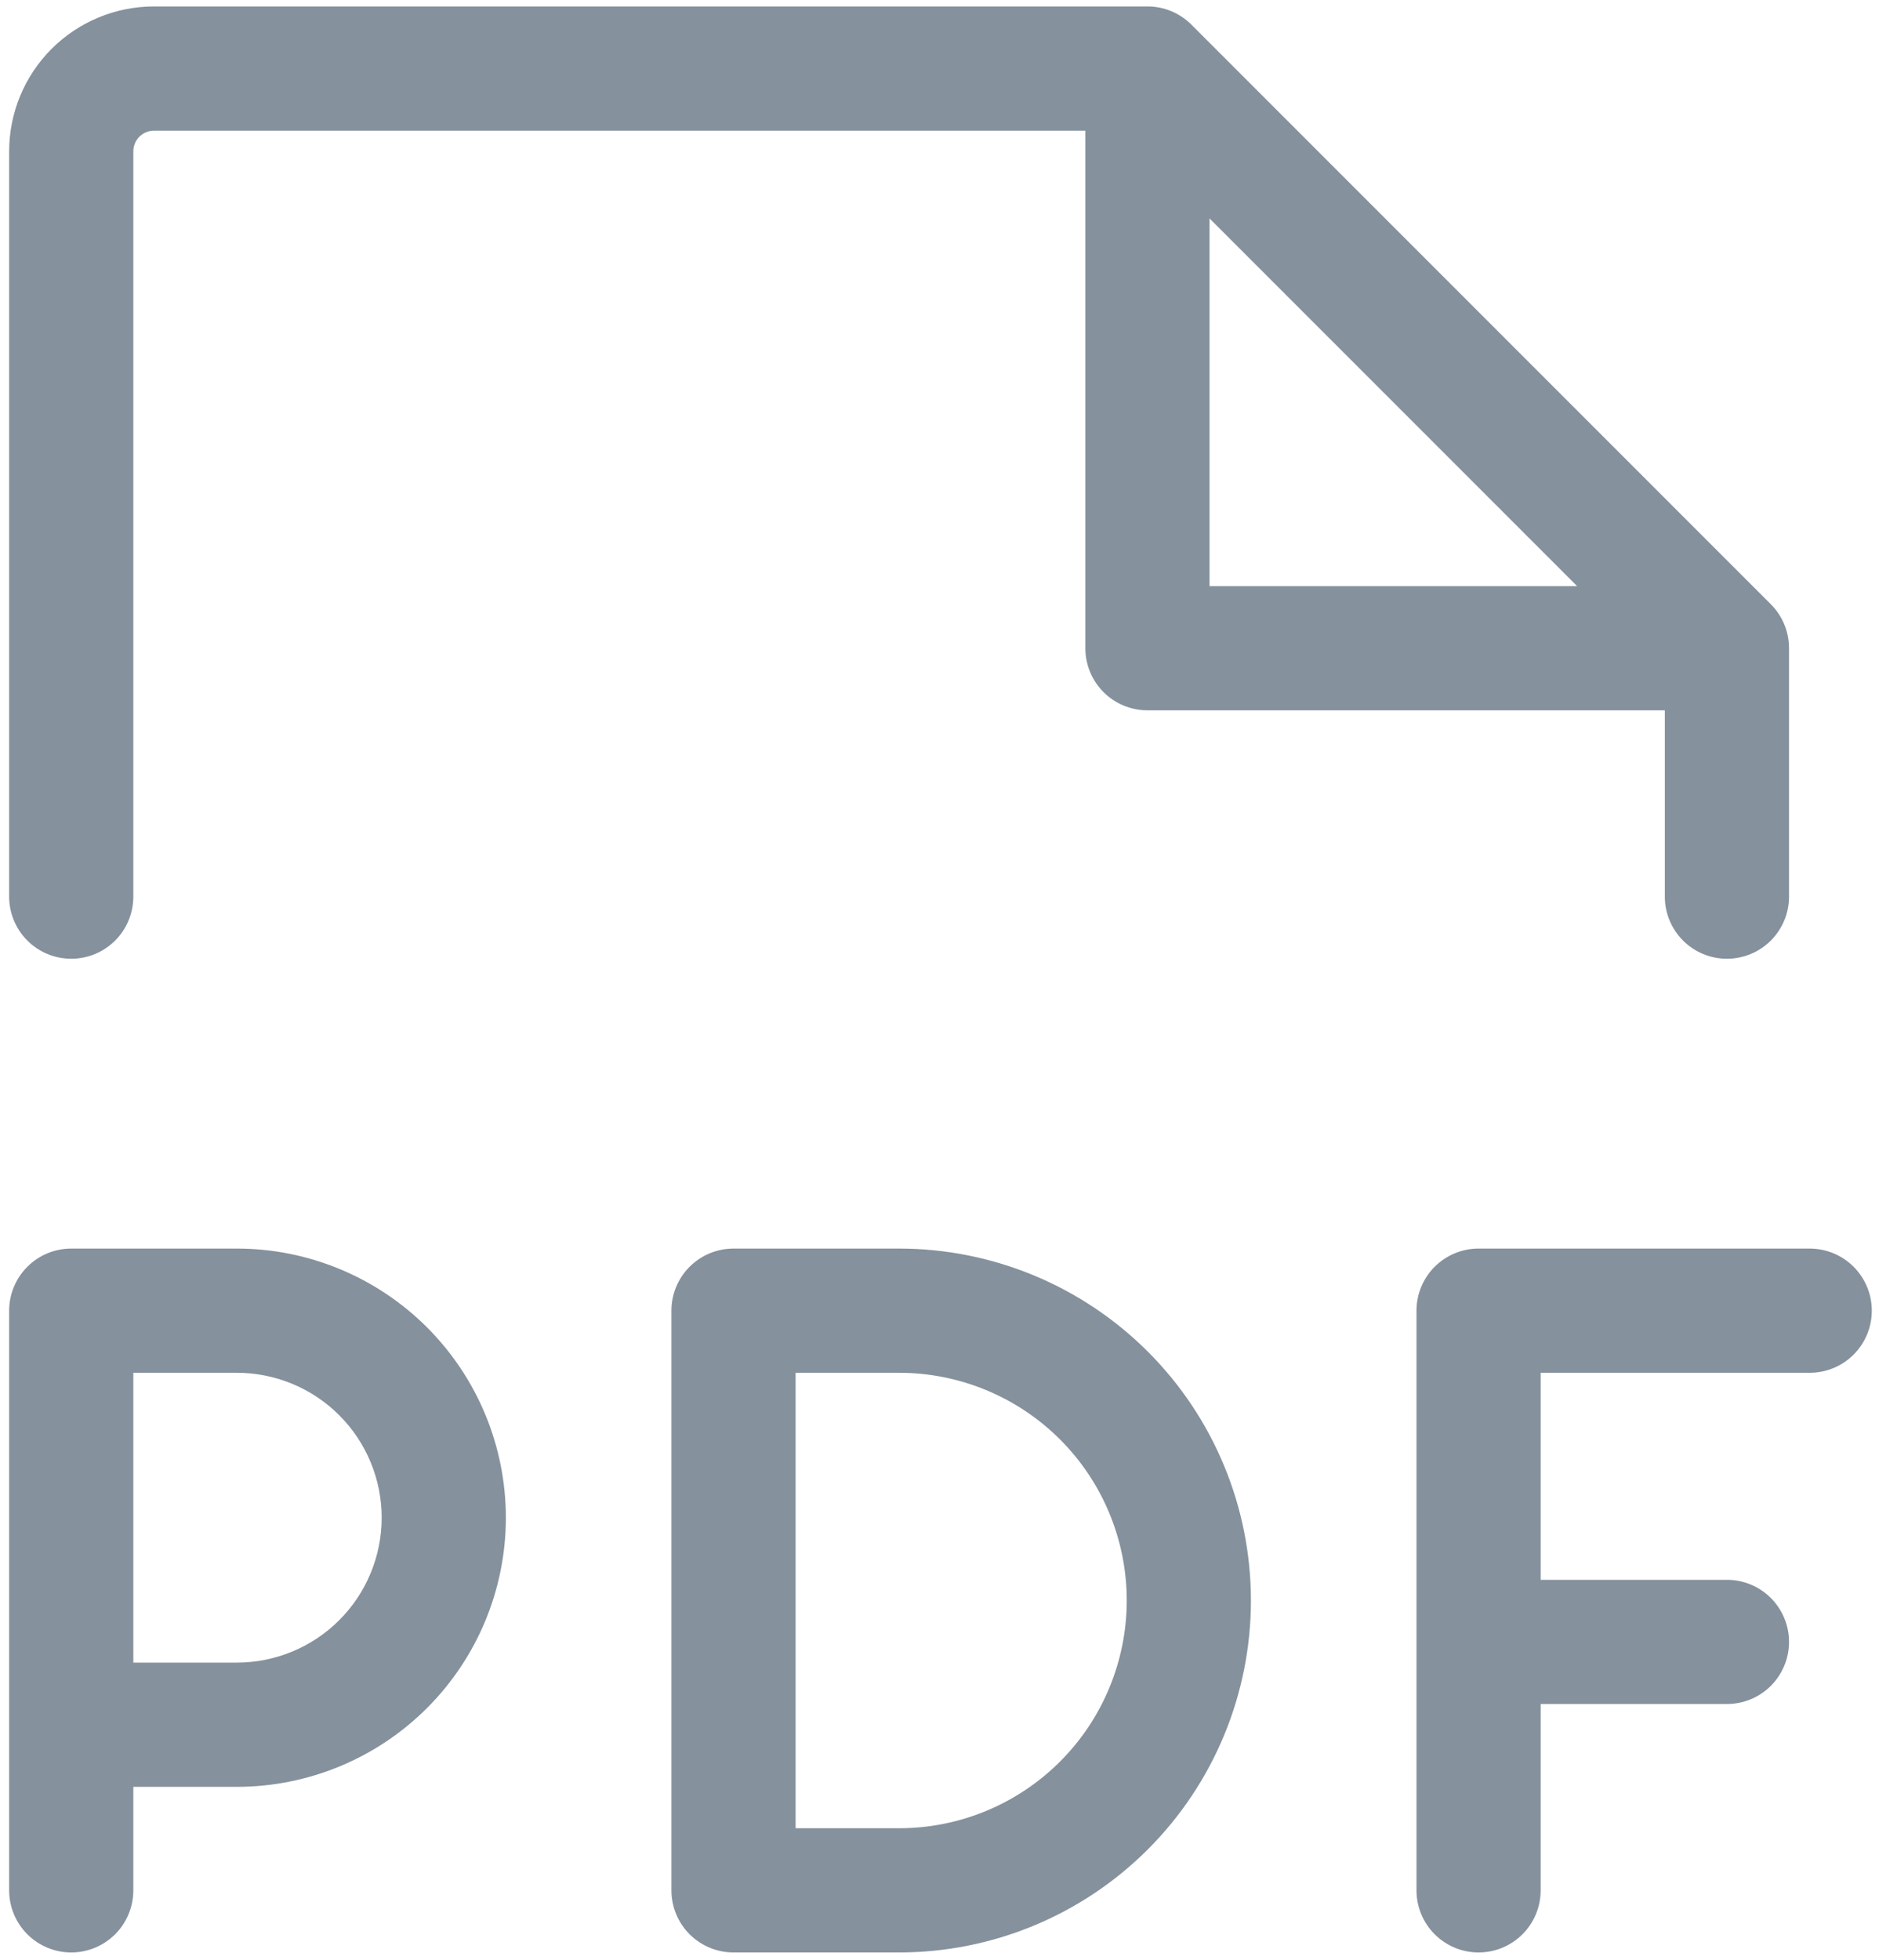 <svg xmlns="http://www.w3.org/2000/svg" width="140" height="146" viewBox="0 0 140 146" fill="none">
  <path d="M139.464 97.627C139.464 98.854 138.976 100.031 138.109 100.898C137.241 101.766 136.064 102.253 134.838 102.253H114.791V117.673H128.669C129.896 117.673 131.073 118.161 131.941 119.028C132.808 119.896 133.296 121.073 133.296 122.299C133.296 123.526 132.808 124.703 131.941 125.571C131.073 126.438 129.896 126.925 128.669 126.925H114.791V140.804C114.791 142.031 114.304 143.207 113.436 144.075C112.569 144.942 111.392 145.43 110.165 145.43C108.938 145.43 107.762 144.942 106.894 144.075C106.027 143.207 105.539 142.031 105.539 140.804V97.627C105.539 96.4 106.027 95.224 106.894 94.356C107.762 93.488 108.938 93.001 110.165 93.001H134.838C136.064 93.001 137.241 93.488 138.109 94.356C138.976 95.224 139.464 96.4 139.464 97.627ZM37.69 113.047C37.69 118.364 35.578 123.463 31.819 127.222C28.059 130.982 22.96 133.094 17.644 133.094H9.934V140.804C9.934 142.031 9.446 143.207 8.579 144.075C7.711 144.942 6.535 145.43 5.308 145.43C4.081 145.43 2.904 144.942 2.037 144.075C1.169 143.207 0.682 142.031 0.682 140.804V97.627C0.682 96.4 1.169 95.224 2.037 94.356C2.904 93.488 4.081 93.001 5.308 93.001H17.644C22.96 93.001 28.059 95.113 31.819 98.872C35.578 102.632 37.69 107.731 37.69 113.047ZM28.438 113.047C28.438 110.185 27.301 107.439 25.276 105.415C23.252 103.39 20.507 102.253 17.644 102.253H9.934V123.841H17.644C20.507 123.841 23.252 122.704 25.276 120.68C27.301 118.656 28.438 115.91 28.438 113.047ZM93.203 119.215C93.203 126.168 90.441 132.836 85.525 137.752C80.609 142.668 73.941 145.43 66.989 145.43H54.652C53.425 145.43 52.249 144.942 51.381 144.075C50.514 143.207 50.026 142.031 50.026 140.804V97.627C50.026 96.4 50.514 95.224 51.381 94.356C52.249 93.488 53.425 93.001 54.652 93.001H66.989C73.941 93.001 80.609 95.763 85.525 100.679C90.441 105.595 93.203 112.263 93.203 119.215ZM83.951 119.215C83.951 114.717 82.164 110.402 78.983 107.221C75.802 104.04 71.487 102.253 66.989 102.253H59.279V136.178H66.989C71.487 136.178 75.802 134.391 78.983 131.21C82.164 128.028 83.951 123.714 83.951 119.215ZM0.682 66.787V11.274C0.682 8.411 1.819 5.666 3.843 3.641C5.867 1.617 8.613 0.48 11.476 0.48H85.493C86.101 0.479 86.704 0.599 87.266 0.832C87.829 1.065 88.34 1.406 88.77 1.837L131.946 45.013C132.811 45.881 133.296 47.057 133.296 48.282V66.787C133.296 68.013 132.808 69.19 131.941 70.058C131.073 70.925 129.896 71.413 128.669 71.413C127.443 71.413 126.266 70.925 125.398 70.058C124.531 69.19 124.043 68.013 124.043 66.787V52.908H85.493C84.266 52.908 83.089 52.421 82.222 51.553C81.354 50.686 80.867 49.509 80.867 48.282V9.732H11.476C11.067 9.732 10.675 9.894 10.385 10.184C10.096 10.473 9.934 10.865 9.934 11.274V66.787C9.934 68.013 9.446 69.19 8.579 70.058C7.711 70.925 6.535 71.413 5.308 71.413C4.081 71.413 2.904 70.925 2.037 70.058C1.169 69.19 0.682 68.013 0.682 66.787ZM90.119 43.656H117.505L90.119 16.27V43.656Z" fill="#85919C"/>
</svg>